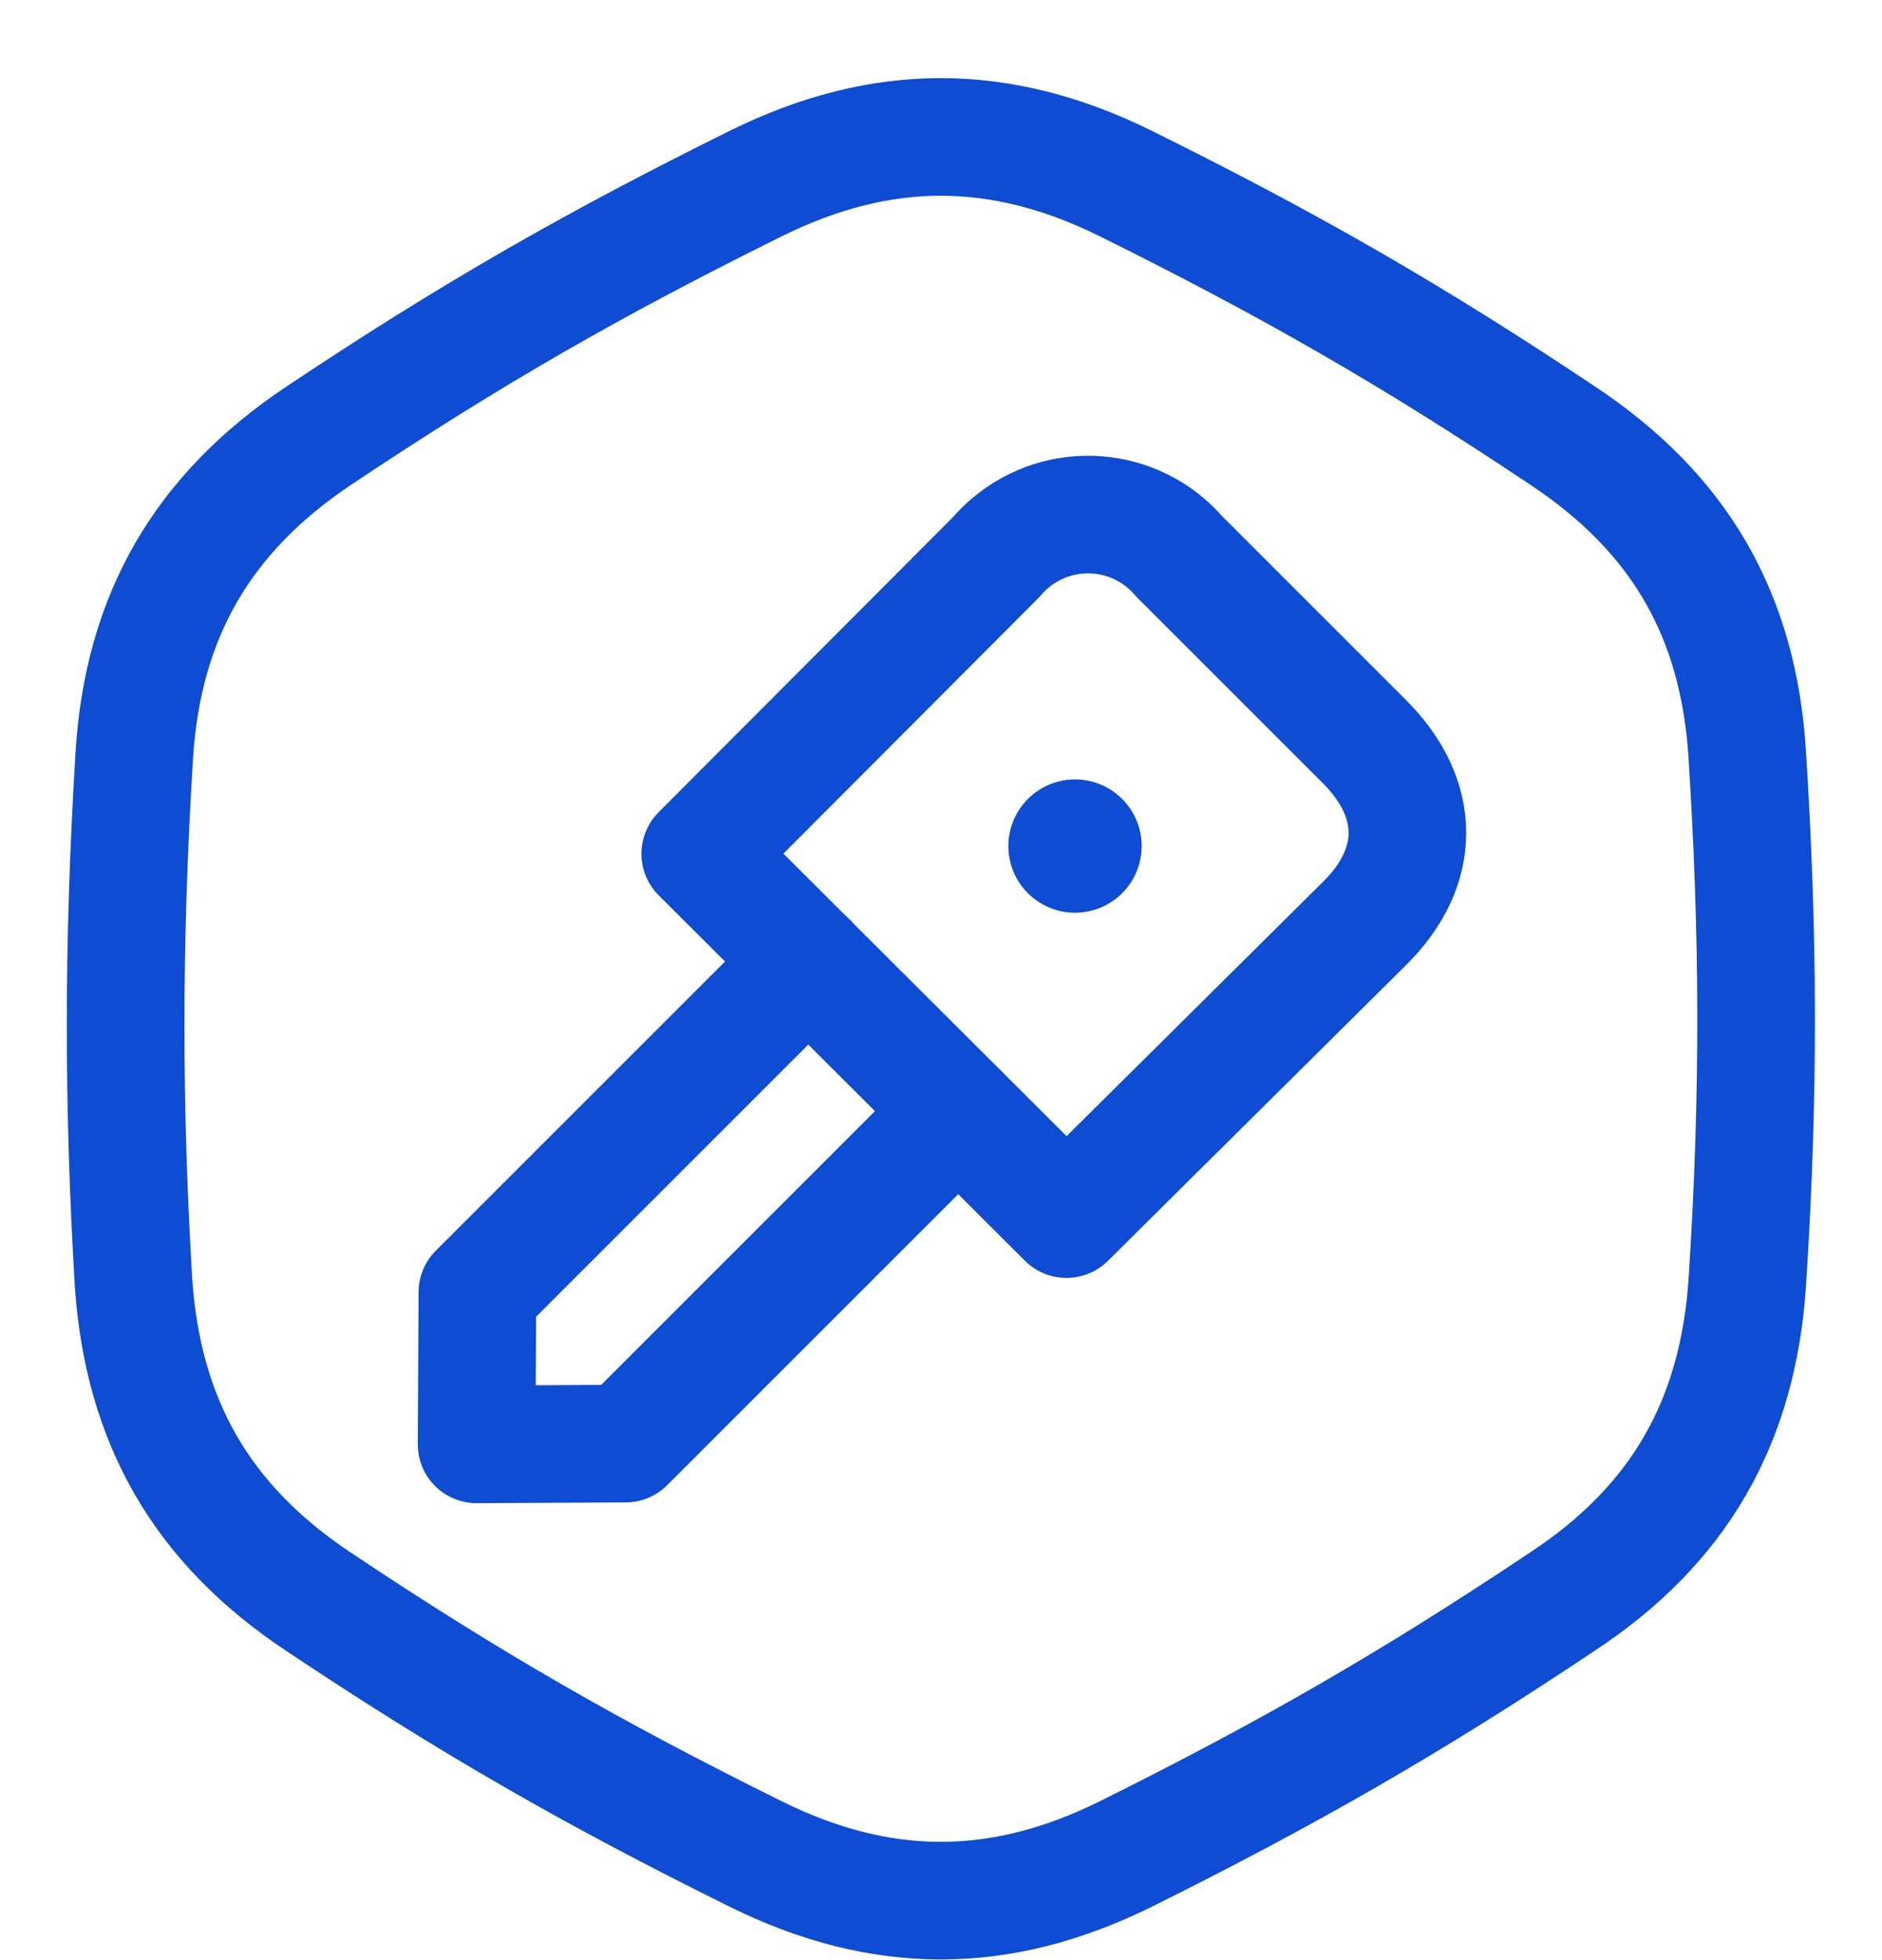 <svg width="24" height="25" viewBox="0 0 24 25" fill="none" xmlns="http://www.w3.org/2000/svg">
  <path d="M10.308 12.262L6.088 16.482L6.078 18.422L7.978 18.412L12.218 14.172" stroke="#0D4CD3" stroke-width="1.5" stroke-linecap="round" stroke-linejoin="round"/>
  <path d="M17.4 9.459L15.04 7.099C14.49 6.459 13.53 6.379 12.88 6.929C12.82 6.979 12.76 7.039 12.71 7.099L8.93 10.889L13.6 15.549L17.4 11.779C18.13 11.059 18.13 10.189 17.4 9.459Z" stroke="#0D4CD3" stroke-width="1.5" stroke-linecap="round" stroke-linejoin="round"/>
  <path d="M13.709 11.641C14.179 11.641 14.559 11.261 14.559 10.791C14.559 10.322 14.179 9.941 13.709 9.941C13.24 9.941 12.859 10.322 12.859 10.791C12.859 11.261 13.24 11.641 13.709 11.641Z" fill="#0D4CD3"/>
  <path d="M1.712 9.639C1.822 7.859 2.582 6.549 4.062 5.559C5.992 4.269 7.562 3.369 9.642 2.339C11.242 1.549 12.752 1.549 14.352 2.339C16.432 3.369 18.002 4.269 19.932 5.559C21.422 6.549 22.172 7.849 22.282 9.629C22.422 11.849 22.442 13.899 22.282 16.359C22.162 18.139 21.412 19.449 19.922 20.429C17.992 21.719 16.422 22.619 14.352 23.649C12.752 24.439 11.242 24.439 9.642 23.649C7.562 22.619 5.992 21.719 4.062 20.429C2.572 19.439 1.822 18.129 1.702 16.349C1.572 14.139 1.562 12.089 1.712 9.639Z" stroke="#0D4CD3" stroke-width="1.5" stroke-linejoin="round"/>
</svg>
